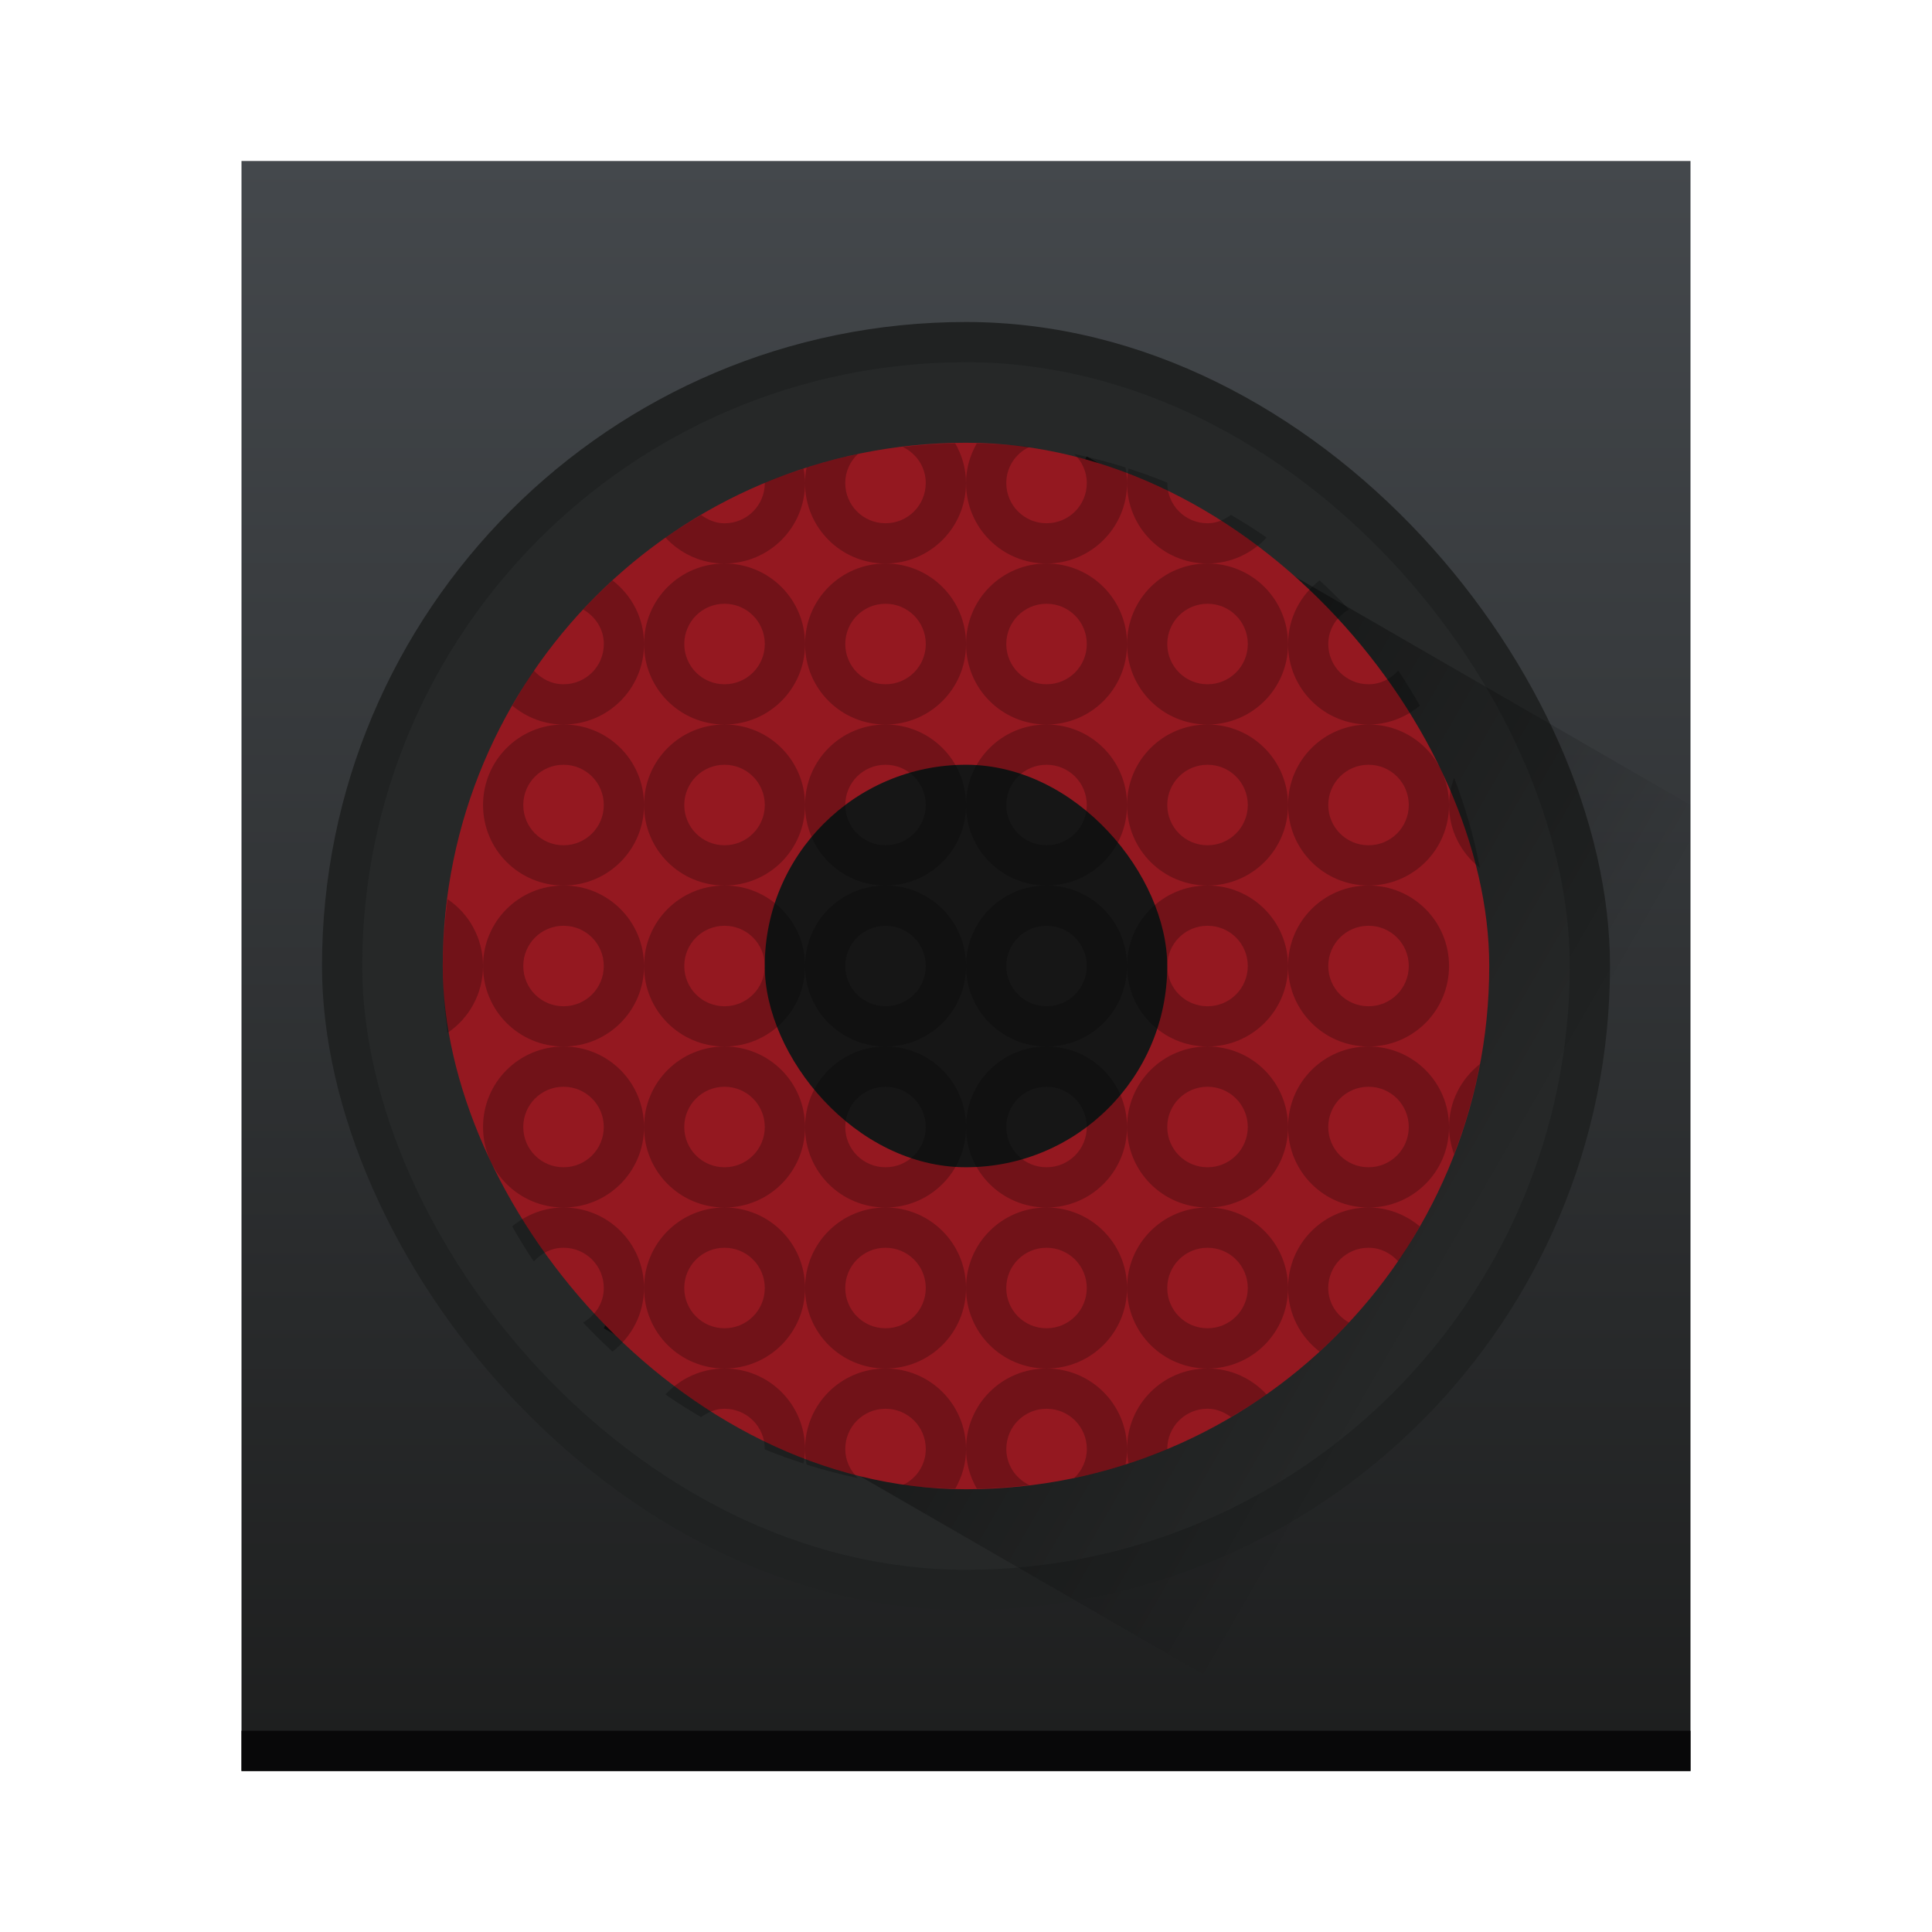 <?xml version="1.0" encoding="UTF-8" standalone="no"?>
<!-- Created with Inkscape (http://www.inkscape.org/) -->

<svg
   xmlns:dc="http://purl.org/dc/elements/1.1/"
   xmlns:cc="http://creativecommons.org/ns#"
   xmlns:rdf="http://www.w3.org/1999/02/22-rdf-syntax-ns#"
   xmlns:svg="http://www.w3.org/2000/svg"
   xmlns="http://www.w3.org/2000/svg"
   xmlns:xlink="http://www.w3.org/1999/xlink"
   xmlns:sodipodi="http://sodipodi.sourceforge.net/DTD/sodipodi-0.dtd"
   xmlns:inkscape="http://www.inkscape.org/namespaces/inkscape"
   width="48"
   height="48"
   id="svg5453"
   version="1.1"
   inkscape:version="0.48.5 r10040"
   sodipodi:docname="kmix.svg">
  <defs
     id="defs5455">
    <linearGradient
       inkscape:collect="always"
       id="linearGradient4306">
      <stop
         style="stop-color:#000000;stop-opacity:1;"
         offset="0"
         id="stop4308" />
      <stop
         style="stop-color:#000000;stop-opacity:0;"
         offset="1"
         id="stop4310" />
    </linearGradient>
    <linearGradient
       id="linearGradient4159"
       inkscape:collect="always">
      <stop
         id="stop4161"
         offset="0"
         style="stop-color:#1d1e1e;stop-opacity:1" />
      <stop
         id="stop4163"
         offset="1"
         style="stop-color:#44484c;stop-opacity:1" />
    </linearGradient>
    <linearGradient
       inkscape:collect="always"
       xlink:href="#linearGradient4159"
       id="linearGradient4489"
       x1="25"
       y1="44"
       x2="25"
       y2="4"
       gradientUnits="userSpaceOnUse" />
    <linearGradient
       inkscape:collect="always"
       xlink:href="#linearGradient4306"
       id="linearGradient4312"
       x1="393.571"
       y1="513.798"
       x2="421.571"
       y2="529.964"
       gradientUnits="userSpaceOnUse" />
  </defs>
  <sodipodi:namedview
     id="base"
     pagecolor="#ffffff"
     bordercolor="#666666"
     borderopacity="1.0"
     inkscape:pageopacity="0"
     inkscape:pageshadow="2"
     inkscape:zoom="4.3671877"
     inkscape:cx="51.393273"
     inkscape:cy="36.987164"
     inkscape:document-units="px"
     inkscape:current-layer="layer1"
     showgrid="true"
     fit-margin-top="0"
     fit-margin-left="0"
     fit-margin-right="0"
     fit-margin-bottom="0"
     inkscape:window-width="1301"
     inkscape:window-height="744"
     inkscape:window-x="65"
     inkscape:window-y="24"
     inkscape:window-maximized="1"
     inkscape:showpageshadow="false"
     borderlayer="true"
     showguides="true">
    <inkscape:grid
       type="xygrid"
       id="grid4063" />
    <sodipodi:guide
       position="1.1650391e-05,48"
       orientation="4,0"
       id="guide4146" />
    <sodipodi:guide
       position="1.1650391e-05,44"
       orientation="0,48"
       id="guide4148" />
    <sodipodi:guide
       position="48,44"
       orientation="-4,0"
       id="guide4150" />
    <sodipodi:guide
       position="48,48"
       orientation="0,-48"
       id="guide4152" />
    <sodipodi:guide
       position="1.1650391e-05,4"
       orientation="4,0"
       id="guide4154" />
    <sodipodi:guide
       position="1.1650391e-05,2.6367188e-05"
       orientation="0,48"
       id="guide4156" />
    <sodipodi:guide
       position="48,2.6367188e-05"
       orientation="-4,0"
       id="guide4158" />
    <sodipodi:guide
       position="48,4"
       orientation="0,-48"
       id="guide4160" />
    <sodipodi:guide
       position="48,48"
       orientation="0,-4"
       id="guide4162" />
    <sodipodi:guide
       position="44,48"
       orientation="48,0"
       id="guide4164" />
    <sodipodi:guide
       position="44,2.6367188e-05"
       orientation="0,4"
       id="guide4166" />
    <sodipodi:guide
       position="48,2.6367188e-05"
       orientation="-48,0"
       id="guide4168" />
    <sodipodi:guide
       position="4,48"
       orientation="0,-4"
       id="guide4170" />
    <sodipodi:guide
       position="4.2167969e-05,48"
       orientation="48,0"
       id="guide4172" />
    <sodipodi:guide
       position="4.2167969e-05,2.6367188e-05"
       orientation="0,4"
       id="guide4174" />
    <sodipodi:guide
       position="4,2.6367188e-05"
       orientation="-48,0"
       id="guide4176" />
    <sodipodi:guide
       position="6,44"
       orientation="40,0"
       id="guide4388" />
    <sodipodi:guide
       position="6,4"
       orientation="0,36"
       id="guide4390" />
    <sodipodi:guide
       position="42,4"
       orientation="-40,0"
       id="guide4392" />
    <sodipodi:guide
       position="42,44"
       orientation="0,-36"
       id="guide4394" />
  </sodipodi:namedview>
  <g
     inkscape:label="Capa 1"
     inkscape:groupmode="layer"
     id="layer1"
     transform="translate(-384.571,-499.798)">
    <path
       style="opacity:1;fill:url(#linearGradient4489);fill-opacity:1;stroke:none"
       d="m 6,4 0,8 0,1 0,7 0,8 0,1 0,6 0,1 0,8 36,0 0,-8 0,-1 0,-7 0,-8 0,-1 0,-6 0,-1 0,-8 z"
       id="rect4396"
       inkscape:connector-curvature="0"
       sodipodi:nodetypes="ccccccccccccccccccc"
       transform="translate(384.571,499.798)" />
    <rect
       style="opacity:1;fill:#202222;fill-opacity:1;stroke:none;stroke-width:0.1;stroke-miterlimit:4;stroke-dasharray:none;stroke-opacity:1"
       id="rect4160"
       width="32"
       height="32"
       x="392.571"
       y="507.798"
       ry="16" />
    <rect
       ry="15"
       y="508.798"
       x="393.571"
       height="30"
       width="30"
       id="rect4338"
       style="opacity:1;fill:#3b3f3f;fill-opacity:0.223;stroke:none;stroke-width:0.1;stroke-miterlimit:4;stroke-dasharray:none;stroke-opacity:1" />
    <path
       style="fill:url(#linearGradient4312);fill-rule:evenodd;stroke:none;stroke-width:1px;stroke-linecap:butt;stroke-linejoin:miter;stroke-opacity:1;fill-opacity:1"
       d="m 399.571,532.798 19.053,11 7.947,0 0,-21 0,2 0,-1 0,-2 0,-2 -15,-8.66 z"
       id="path4304"
       inkscape:connector-curvature="0" />
    <rect
       ry="13"
       y="510.798"
       x="395.571"
       height="26"
       width="26"
       id="rect4162"
       style="opacity:1;fill:#941820;fill-opacity:1;stroke:none;stroke-width:0.1;stroke-miterlimit:4;stroke-dasharray:none;stroke-opacity:1" />
    <rect
       style="opacity:1;fill:#161616;fill-opacity:1;stroke:none;stroke-width:0.1;stroke-miterlimit:4;stroke-dasharray:none;stroke-opacity:1"
       id="rect4164"
       width="10"
       height="10"
       x="403.571"
       y="518.798"
       ry="5" />
    <path
       style="fill:#000000;fill-opacity:0.235;stroke:none"
       d="m 408.304,510.812 c -0.441,0.009 -0.876,0.038 -1.305,0.09 0.337,0.161 0.572,0.497 0.572,0.896 0,0.554 -0.446,1 -1,1 -0.554,0 -1,-0.446 -1,-1 0,-0.286 0.123,-0.539 0.314,-0.721 -0.434,0.09 -0.859,0.202 -1.275,0.334 -0.024,0.125 -0.039,0.254 -0.039,0.387 0,1.108 0.892,2 2,2 1.108,0 2,-0.892 2,-2 0,-0.361 -0.101,-0.694 -0.268,-0.986 z m 0.268,0.986 c 0,1.108 0.892,2 2,2 1.108,0 2,-0.892 2,-2 0,-0.132 -0.015,-0.262 -0.039,-0.387 -0.416,-0.132 -0.842,-0.244 -1.275,-0.334 0.191,0.182 0.314,0.434 0.314,0.721 0,0.554 -0.446,1 -1,1 -0.554,0 -1,-0.446 -1,-1 0,-0.399 0.236,-0.736 0.572,-0.896 -0.429,-0.051 -0.864,-0.081 -1.305,-0.09 -0.166,0.292 -0.268,0.625 -0.268,0.986 z m 4,0 c 0,1.108 0.892,2 2,2 0.582,0 1.102,-0.25 1.467,-0.645 -0.286,-0.201 -0.582,-0.385 -0.885,-0.562 -0.166,0.122 -0.36,0.207 -0.582,0.207 -0.554,0 -1,-0.446 -1,-1 0,-0.003 0.002,-0.005 0.002,-0.008 -0.315,-0.131 -0.638,-0.245 -0.965,-0.352 -0.021,0.117 -0.037,0.236 -0.037,0.359 z m 2,2 c -1.108,0 -2,0.892 -2,2 0,1.108 0.892,2 2,2 1.108,0 2,-0.892 2,-2 0,-1.108 -0.892,-2 -2,-2 z m 2,2 c 0,1.108 0.892,2 2,2 0.488,0 0.929,-0.18 1.275,-0.469 -0.17,-0.297 -0.345,-0.59 -0.537,-0.871 -0.183,0.205 -0.441,0.34 -0.738,0.34 -0.554,0 -1,-0.446 -1,-1 0,-0.374 0.212,-0.686 0.514,-0.857 -0.234,-0.251 -0.478,-0.491 -0.73,-0.723 -0.474,0.365 -0.783,0.933 -0.783,1.58 z m 2,2 c -1.108,0 -2,0.892 -2,2 0,1.108 0.892,2 2,2 1.108,0 2,-0.892 2,-2 0,-1.108 -0.892,-2 -2,-2 z m 2,2 c 0,0.639 0.303,1.199 0.766,1.564 -0.146,-0.775 -0.364,-1.523 -0.641,-2.242 -0.076,0.212 -0.125,0.438 -0.125,0.678 z m -2,2 c -1.108,0 -2,0.892 -2,2 0,1.108 0.892,2 2,2 1.108,0 2,-0.892 2,-2 0,-1.108 -0.892,-2 -2,-2 z m 0,4 c -1.108,0 -2,0.892 -2,2 0,1.108 0.892,2 2,2 1.108,0 2,-0.892 2,-2 0,-1.108 -0.892,-2 -2,-2 z m 2,2 c 0,0.239 0.049,0.465 0.125,0.678 0.276,-0.719 0.495,-1.467 0.641,-2.242 -0.463,0.366 -0.766,0.926 -0.766,1.564 z m -2,2 c -1.108,0 -2,0.892 -2,2 0,0.647 0.309,1.215 0.783,1.58 0.253,-0.232 0.497,-0.472 0.73,-0.723 -0.302,-0.172 -0.514,-0.484 -0.514,-0.857 0,-0.554 0.446,-1 1,-1 0.297,0 0.555,0.135 0.738,0.34 0.192,-0.281 0.367,-0.574 0.537,-0.871 -0.347,-0.289 -0.787,-0.469 -1.275,-0.469 z m -2,2 c 0,-1.108 -0.892,-2 -2,-2 -1.108,0 -2,0.892 -2,2 0,1.108 0.892,2 2,2 1.108,0 2,-0.892 2,-2 z m -2,2 c -1.108,0 -2,0.892 -2,2 0,0.123 0.016,0.243 0.037,0.359 0.327,-0.106 0.65,-0.221 0.965,-0.352 -3e-5,-0.003 -0.002,-0.005 -0.002,-0.008 0,-0.554 0.446,-1 1,-1 0.222,0 0.416,0.086 0.582,0.207 0.302,-0.177 0.599,-0.362 0.885,-0.562 -0.365,-0.395 -0.884,-0.645 -1.467,-0.645 z m -2,2 c 0,-1.108 -0.892,-2 -2,-2 -1.108,0 -2,0.892 -2,2 0,0.361 0.101,0.694 0.268,0.986 0.441,-0.009 0.876,-0.038 1.305,-0.09 -0.337,-0.161 -0.572,-0.497 -0.572,-0.896 0,-0.554 0.446,-1 1,-1 0.554,0 1,0.446 1,1 0,0.286 -0.123,0.539 -0.314,0.721 0.434,-0.09 0.859,-0.202 1.275,-0.334 0.024,-0.125 0.039,-0.254 0.039,-0.387 z m -4,0 c 0,-1.108 -0.892,-2 -2,-2 -1.108,0 -2,0.892 -2,2 0,0.132 0.015,0.262 0.039,0.387 0.416,0.132 0.842,0.244 1.275,0.334 -0.191,-0.182 -0.314,-0.434 -0.314,-0.721 0,-0.554 0.446,-1 1,-1 0.554,0 1,0.446 1,1 0,0.399 -0.236,0.736 -0.572,0.896 0.429,0.051 0.864,0.081 1.305,0.09 0.166,-0.292 0.268,-0.625 0.268,-0.986 z m -4,0 c 0,-1.108 -0.892,-2 -2,-2 -0.582,0 -1.102,0.25 -1.467,0.645 0.286,0.201 0.582,0.385 0.885,0.562 0.166,-0.122 0.36,-0.207 0.582,-0.207 0.554,0 1,0.446 1,1 0,0.003 -0.002,0.005 -0.002,0.008 0.315,0.131 0.638,0.245 0.965,0.352 0.021,-0.117 0.037,-0.236 0.037,-0.359 z m -2,-2 c 1.108,0 2,-0.892 2,-2 0,-1.108 -0.892,-2 -2,-2 -1.108,0 -2,0.892 -2,2 0,1.108 0.892,2 2,2 z m -2,-2 c 0,-1.108 -0.892,-2 -2,-2 -0.488,0 -0.929,0.18 -1.275,0.469 0.17,0.297 0.345,0.59 0.537,0.871 0.183,-0.205 0.441,-0.34 0.738,-0.34 0.554,0 1,0.446 1,1 0,0.374 -0.212,0.686 -0.514,0.857 0.234,0.251 0.478,0.491 0.73,0.723 0.474,-0.365 0.783,-0.933 0.783,-1.58 z m -2,-2 c 1.108,0 2,-0.892 2,-2 0,-1.108 -0.892,-2 -2,-2 -1.108,0 -2,0.892 -2,2 0,1.108 0.892,2 2,2 z m 0,-4 c 1.108,0 2,-0.892 2,-2 0,-1.108 -0.892,-2 -2,-2 -1.108,0 -2,0.892 -2,2 0,1.108 0.892,2 2,2 z m -2,-2 c 0,-0.693 -0.35,-1.304 -0.883,-1.662 -0.069,0.545 -0.117,1.097 -0.117,1.662 0,0.565 0.048,1.117 0.117,1.662 0.533,-0.359 0.883,-0.969 0.883,-1.662 z m 2,-2 c 1.108,0 2,-0.892 2,-2 0,-1.108 -0.892,-2 -2,-2 -1.108,0 -2,0.892 -2,2 0,1.108 0.892,2 2,2 z m 0,-4 c 1.108,0 2,-0.892 2,-2 0,-0.647 -0.309,-1.215 -0.783,-1.58 -0.253,0.232 -0.497,0.472 -0.73,0.723 0.302,0.172 0.514,0.484 0.514,0.857 0,0.554 -0.446,1 -1,1 -0.297,0 -0.555,-0.135 -0.738,-0.34 -0.192,0.281 -0.367,0.574 -0.537,0.871 0.347,0.289 0.787,0.469 1.275,0.469 z m 2,-2 c 0,1.108 0.892,2 2,2 1.108,0 2,-0.892 2,-2 0,-1.108 -0.892,-2 -2,-2 -1.108,0 -2,0.892 -2,2 z m 2,-2 c 1.108,0 2,-0.892 2,-2 0,-0.123 -0.016,-0.243 -0.037,-0.359 -0.327,0.106 -0.65,0.221 -0.965,0.352 2e-5,0.003 0.002,0.005 0.002,0.008 0,0.554 -0.446,1 -1,1 -0.222,0 -0.416,-0.086 -0.582,-0.207 -0.302,0.177 -0.599,0.362 -0.885,0.562 0.365,0.395 0.884,0.645 1.467,0.645 z m 2,2 c 0,1.108 0.892,2 2,2 1.108,0 2,-0.892 2,-2 0,-1.108 -0.892,-2 -2,-2 -1.108,0 -2,0.892 -2,2 z m 4,0 c 0,1.108 0.892,2 2,2 1.108,0 2,-0.892 2,-2 0,-1.108 -0.892,-2 -2,-2 -1.108,0 -2,0.892 -2,2 z m 2,2 c -1.108,0 -2,0.892 -2,2 0,1.108 0.892,2 2,2 1.108,0 2,-0.892 2,-2 0,-1.108 -0.892,-2 -2,-2 z m 2,2 c 0,1.108 0.892,2 2,2 1.108,0 2,-0.892 2,-2 0,-1.108 -0.892,-2 -2,-2 -1.108,0 -2,0.892 -2,2 z m 2,2 c -1.108,0 -2,0.892 -2,2 0,1.108 0.892,2 2,2 1.108,0 2,-0.892 2,-2 0,-1.108 -0.892,-2 -2,-2 z m 0,4 c -1.108,0 -2,0.892 -2,2 0,1.108 0.892,2 2,2 1.108,0 2,-0.892 2,-2 0,-1.108 -0.892,-2 -2,-2 z m -2,2 c 0,-1.108 -0.892,-2 -2,-2 -1.108,0 -2,0.892 -2,2 0,1.108 0.892,2 2,2 1.108,0 2,-0.892 2,-2 z m -2,2 c -1.108,0 -2,0.892 -2,2 0,1.108 0.892,2 2,2 1.108,0 2,-0.892 2,-2 0,-1.108 -0.892,-2 -2,-2 z m -2,2 c 0,-1.108 -0.892,-2 -2,-2 -1.108,0 -2,0.892 -2,2 0,1.108 0.892,2 2,2 1.108,0 2,-0.892 2,-2 z m -2,-2 c 1.108,0 2,-0.892 2,-2 0,-1.108 -0.892,-2 -2,-2 -1.108,0 -2,0.892 -2,2 0,1.108 0.892,2 2,2 z m -2,-2 c 0,-1.108 -0.892,-2 -2,-2 -1.108,0 -2,0.892 -2,2 0,1.108 0.892,2 2,2 1.108,0 2,-0.892 2,-2 z m -2,-2 c 1.108,0 2,-0.892 2,-2 0,-1.108 -0.892,-2 -2,-2 -1.108,0 -2,0.892 -2,2 0,1.108 0.892,2 2,2 z m 0,-4 c 1.108,0 2,-0.892 2,-2 0,-1.108 -0.892,-2 -2,-2 -1.108,0 -2,0.892 -2,2 0,1.108 0.892,2 2,2 z m 2,-2 c 0,1.108 0.892,2 2,2 1.108,0 2,-0.892 2,-2 0,-1.108 -0.892,-2 -2,-2 -1.108,0 -2,0.892 -2,2 z m 2,2 c -1.108,0 -2,0.892 -2,2 0,1.108 0.892,2 2,2 1.108,0 2,-0.892 2,-2 0,-1.108 -0.892,-2 -2,-2 z m 2,2 c 0,1.108 0.892,2 2,2 1.108,0 2,-0.892 2,-2 0,-1.108 -0.892,-2 -2,-2 -1.108,0 -2,0.892 -2,2 z m -6,-9 c 0.554,0 1,0.446 1,1 0,0.554 -0.446,1 -1,1 -0.554,0 -1,-0.446 -1,-1 0,-0.554 0.446,-1 1,-1 z m 4,0 c 0.554,0 1,0.446 1,1 0,0.554 -0.446,1 -1,1 -0.554,0 -1,-0.446 -1,-1 0,-0.554 0.446,-1 1,-1 z m 4,0 c 0.554,0 1,0.446 1,1 0,0.554 -0.446,1 -1,1 -0.554,0 -1,-0.446 -1,-1 0,-0.554 0.446,-1 1,-1 z m 4,0 c 0.554,0 1,0.446 1,1 0,0.554 -0.446,1 -1,1 -0.554,0 -1,-0.446 -1,-1 0,-0.554 0.446,-1 1,-1 z m -16,4 c 0.554,0 1,0.446 1,1 0,0.554 -0.446,1 -1,1 -0.554,0 -1,-0.446 -1,-1 0,-0.554 0.446,-1 1,-1 z m 4,0 c 0.554,0 1,0.446 1,1 0,0.554 -0.446,1 -1,1 -0.554,0 -1,-0.446 -1,-1 0,-0.554 0.446,-1 1,-1 z m 4,0 c 0.554,0 1,0.446 1,1 0,0.554 -0.446,1 -1,1 -0.554,0 -1,-0.446 -1,-1 0,-0.554 0.446,-1 1,-1 z m 4,0 c 0.554,0 1,0.446 1,1 0,0.554 -0.446,1 -1,1 -0.554,0 -1,-0.446 -1,-1 0,-0.554 0.446,-1 1,-1 z m 4,0 c 0.554,0 1,0.446 1,1 0,0.554 -0.446,1 -1,1 -0.554,0 -1,-0.446 -1,-1 0,-0.554 0.446,-1 1,-1 z m 4,0 c 0.554,0 1,0.446 1,1 0,0.554 -0.446,1 -1,1 -0.554,0 -1,-0.446 -1,-1 0,-0.554 0.446,-1 1,-1 z m -20,4 c 0.554,0 1,0.446 1,1 0,0.554 -0.446,1 -1,1 -0.554,0 -1,-0.446 -1,-1 0,-0.554 0.446,-1 1,-1 z m 4,0 c 0.554,0 1,0.446 1,1 0,0.554 -0.446,1 -1,1 -0.554,0 -1,-0.446 -1,-1 0,-0.554 0.446,-1 1,-1 z m 4,0 c 0.554,0 1,0.446 1,1 0,0.554 -0.446,1 -1,1 -0.554,0 -1,-0.446 -1,-1 0,-0.554 0.446,-1 1,-1 z m 4,0 c 0.554,0 1,0.446 1,1 0,0.554 -0.446,1 -1,1 -0.554,0 -1,-0.446 -1,-1 0,-0.554 0.446,-1 1,-1 z m 4,0 c 0.554,0 1,0.446 1,1 0,0.554 -0.446,1 -1,1 -0.554,0 -1,-0.446 -1,-1 0,-0.554 0.446,-1 1,-1 z m 4,0 c 0.554,0 1,0.446 1,1 0,0.554 -0.446,1 -1,1 -0.554,0 -1,-0.446 -1,-1 0,-0.554 0.446,-1 1,-1 z m -20,4 c 0.554,0 1,0.446 1,1 0,0.554 -0.446,1 -1,1 -0.554,0 -1,-0.446 -1,-1 0,-0.554 0.446,-1 1,-1 z m 4,0 c 0.554,0 1,0.446 1,1 0,0.554 -0.446,1 -1,1 -0.554,0 -1,-0.446 -1,-1 0,-0.554 0.446,-1 1,-1 z m 4,0 c 0.554,0 1,0.446 1,1 0,0.554 -0.446,1 -1,1 -0.554,0 -1,-0.446 -1,-1 0,-0.554 0.446,-1 1,-1 z m 4,0 c 0.554,0 1,0.446 1,1 0,0.554 -0.446,1 -1,1 -0.554,0 -1,-0.446 -1,-1 0,-0.554 0.446,-1 1,-1 z m 4,0 c 0.554,0 1,0.446 1,1 0,0.554 -0.446,1 -1,1 -0.554,0 -1,-0.446 -1,-1 0,-0.554 0.446,-1 1,-1 z m 4,0 c 0.554,0 1,0.446 1,1 0,0.554 -0.446,1 -1,1 -0.554,0 -1,-0.446 -1,-1 0,-0.554 0.446,-1 1,-1 z m -16,4 c 0.554,0 1,0.446 1,1 0,0.554 -0.446,1 -1,1 -0.554,0 -1,-0.446 -1,-1 0,-0.554 0.446,-1 1,-1 z m 4,0 c 0.554,0 1,0.446 1,1 0,0.554 -0.446,1 -1,1 -0.554,0 -1,-0.446 -1,-1 0,-0.554 0.446,-1 1,-1 z m 4,0 c 0.554,0 1,0.446 1,1 0,0.554 -0.446,1 -1,1 -0.554,0 -1,-0.446 -1,-1 0,-0.554 0.446,-1 1,-1 z m 4,0 c 0.554,0 1,0.446 1,1 0,0.554 -0.446,1 -1,1 -0.554,0 -1,-0.446 -1,-1 0,-0.554 0.446,-1 1,-1 z"
       id="rect4170"
       inkscape:connector-curvature="0" />
    <rect
       y="542.798"
       x="390.571"
       height="1"
       width="36"
       id="rect4167-9"
       style="opacity:1;fill:#080809;fill-opacity:1;stroke:none" />
  </g>
</svg>
